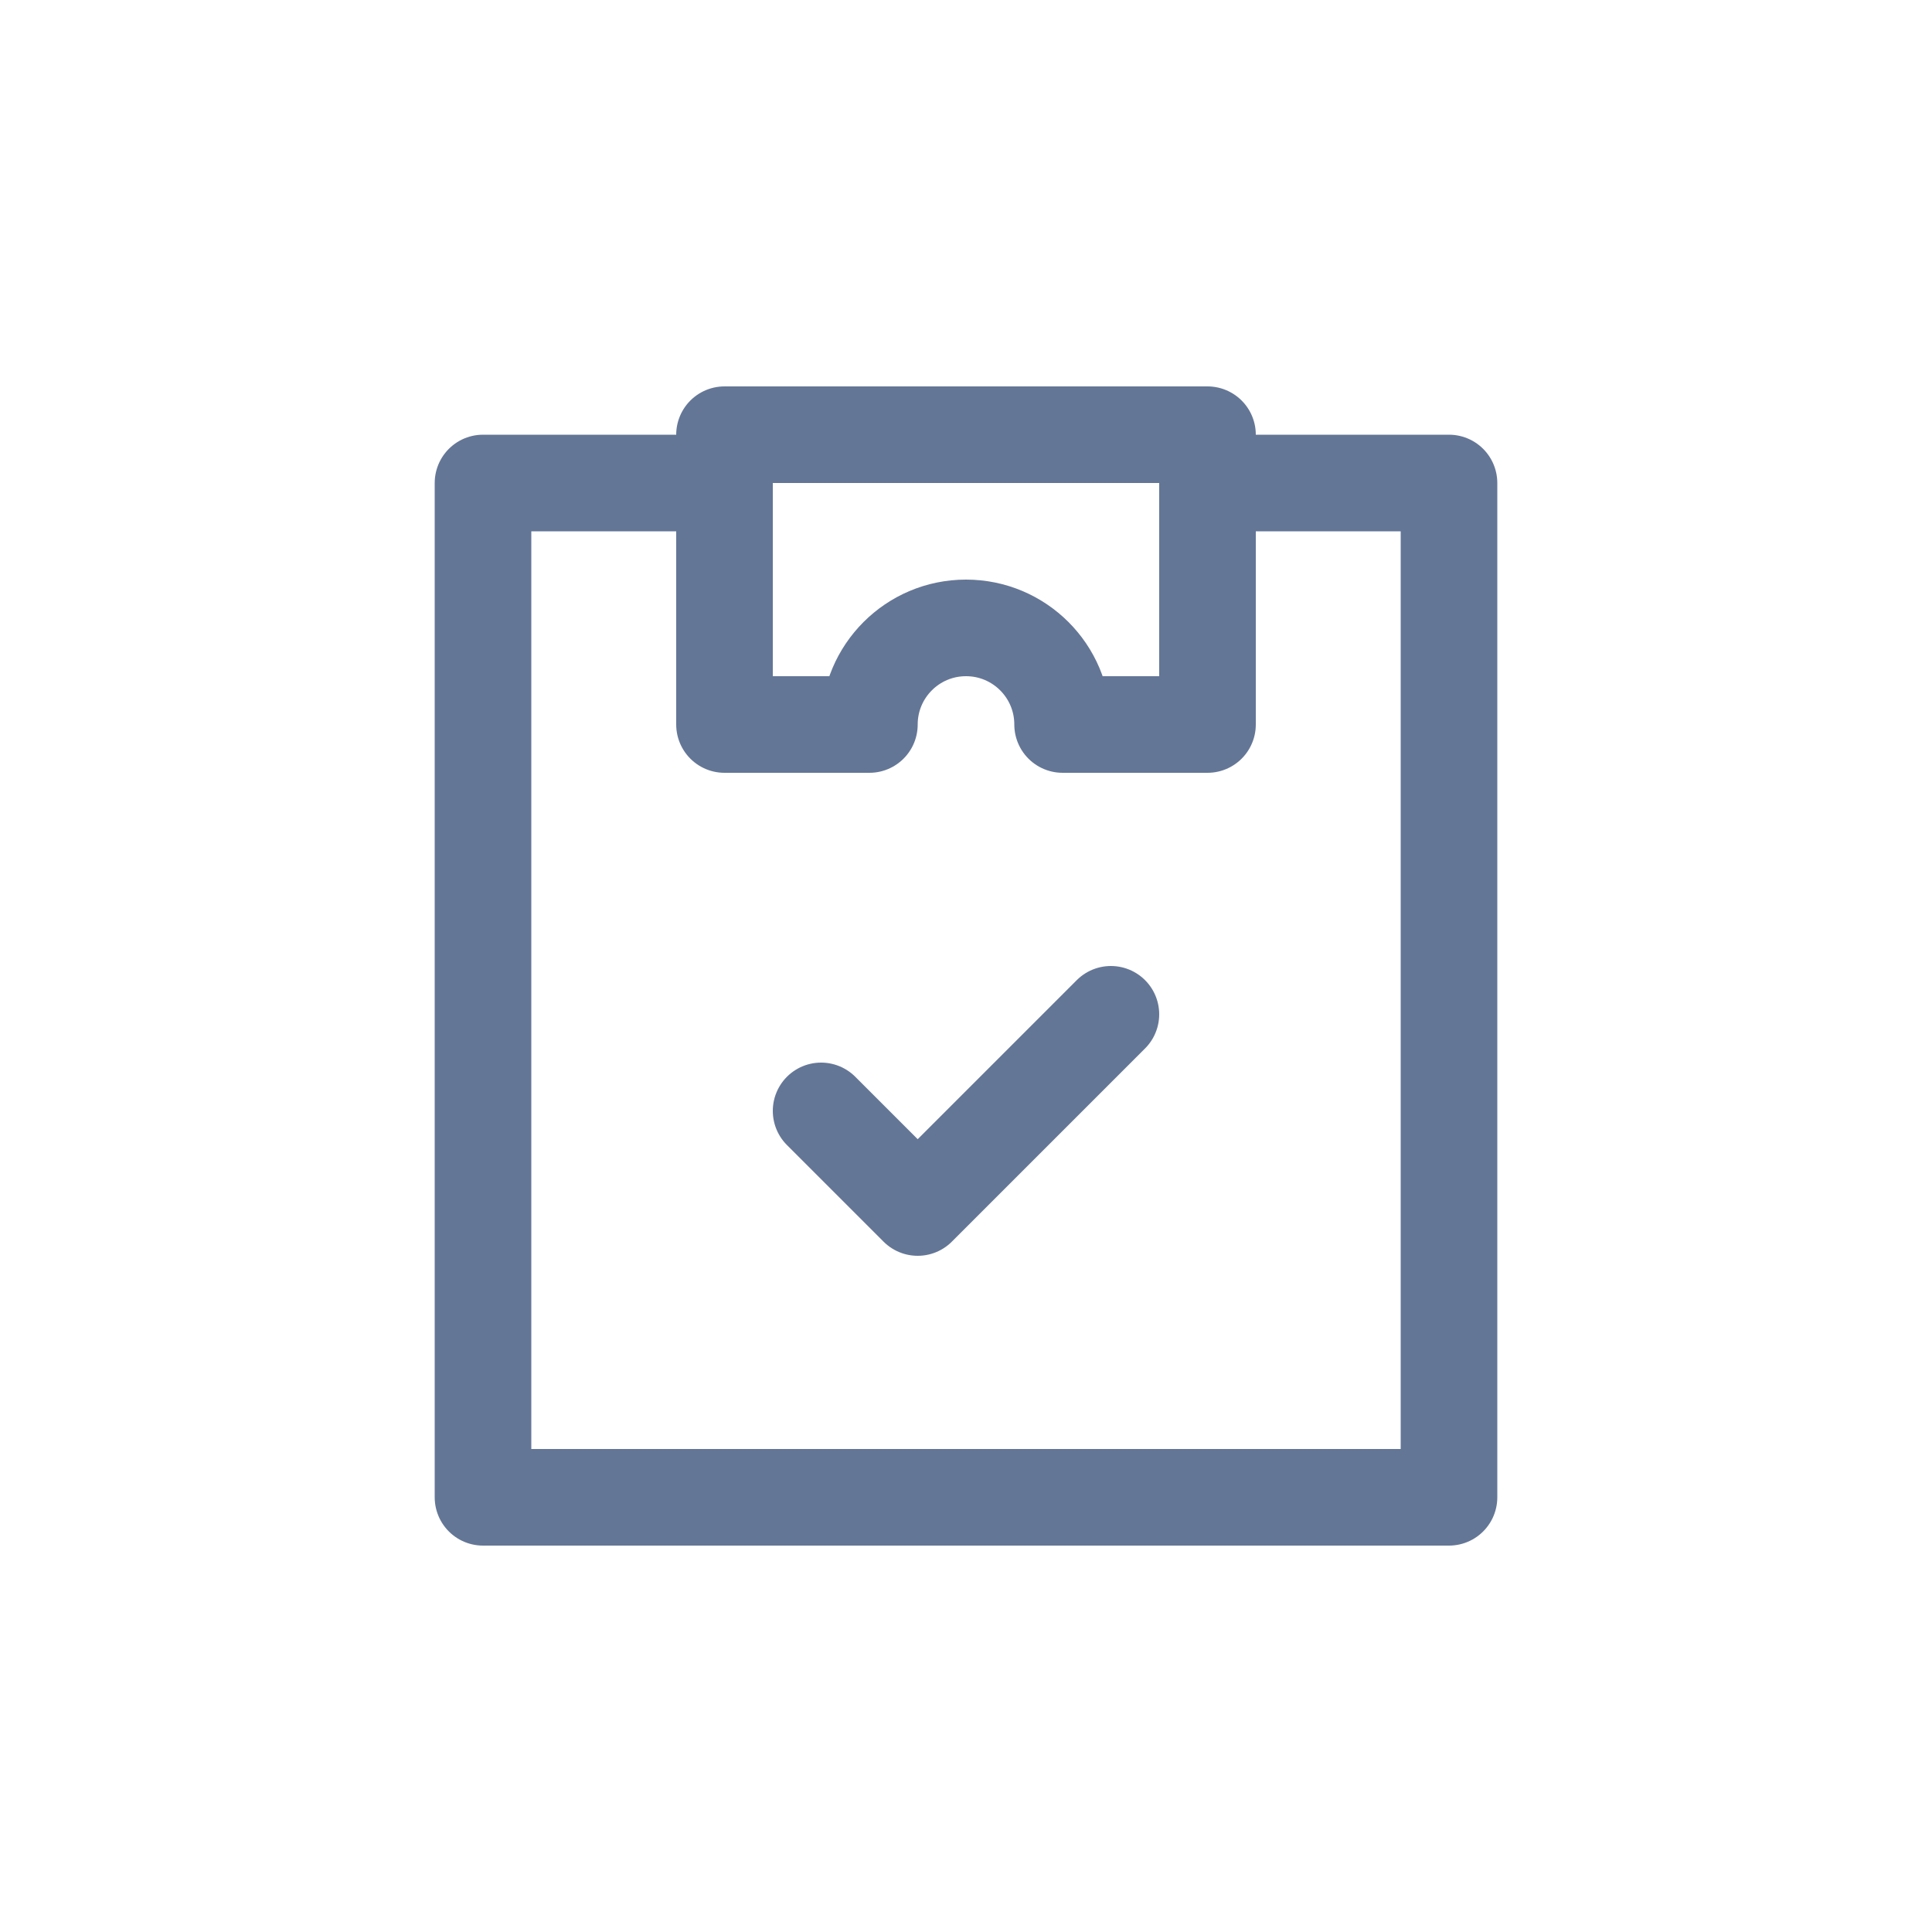 <svg width="40" height="40" viewBox="0 0 40 40" fill="none" xmlns="http://www.w3.org/2000/svg">
<path d="M25 10H30V31H10V10H15" stroke="#647696" stroke-width="2" stroke-miterlimit="10" stroke-linecap="round" stroke-linejoin="round"/>
<path d="M17 23L19 25L23 21" stroke="#647696" stroke-width="2" stroke-miterlimit="10" stroke-linecap="round" stroke-linejoin="round"/>
<path d="M15 9V15H18C18 13.895 18.895 13 20 13C21.105 13 22 13.895 22 15H25V9H15Z" stroke="#647696" stroke-width="2" stroke-miterlimit="10" stroke-linecap="round" stroke-linejoin="round"/>
</svg>
